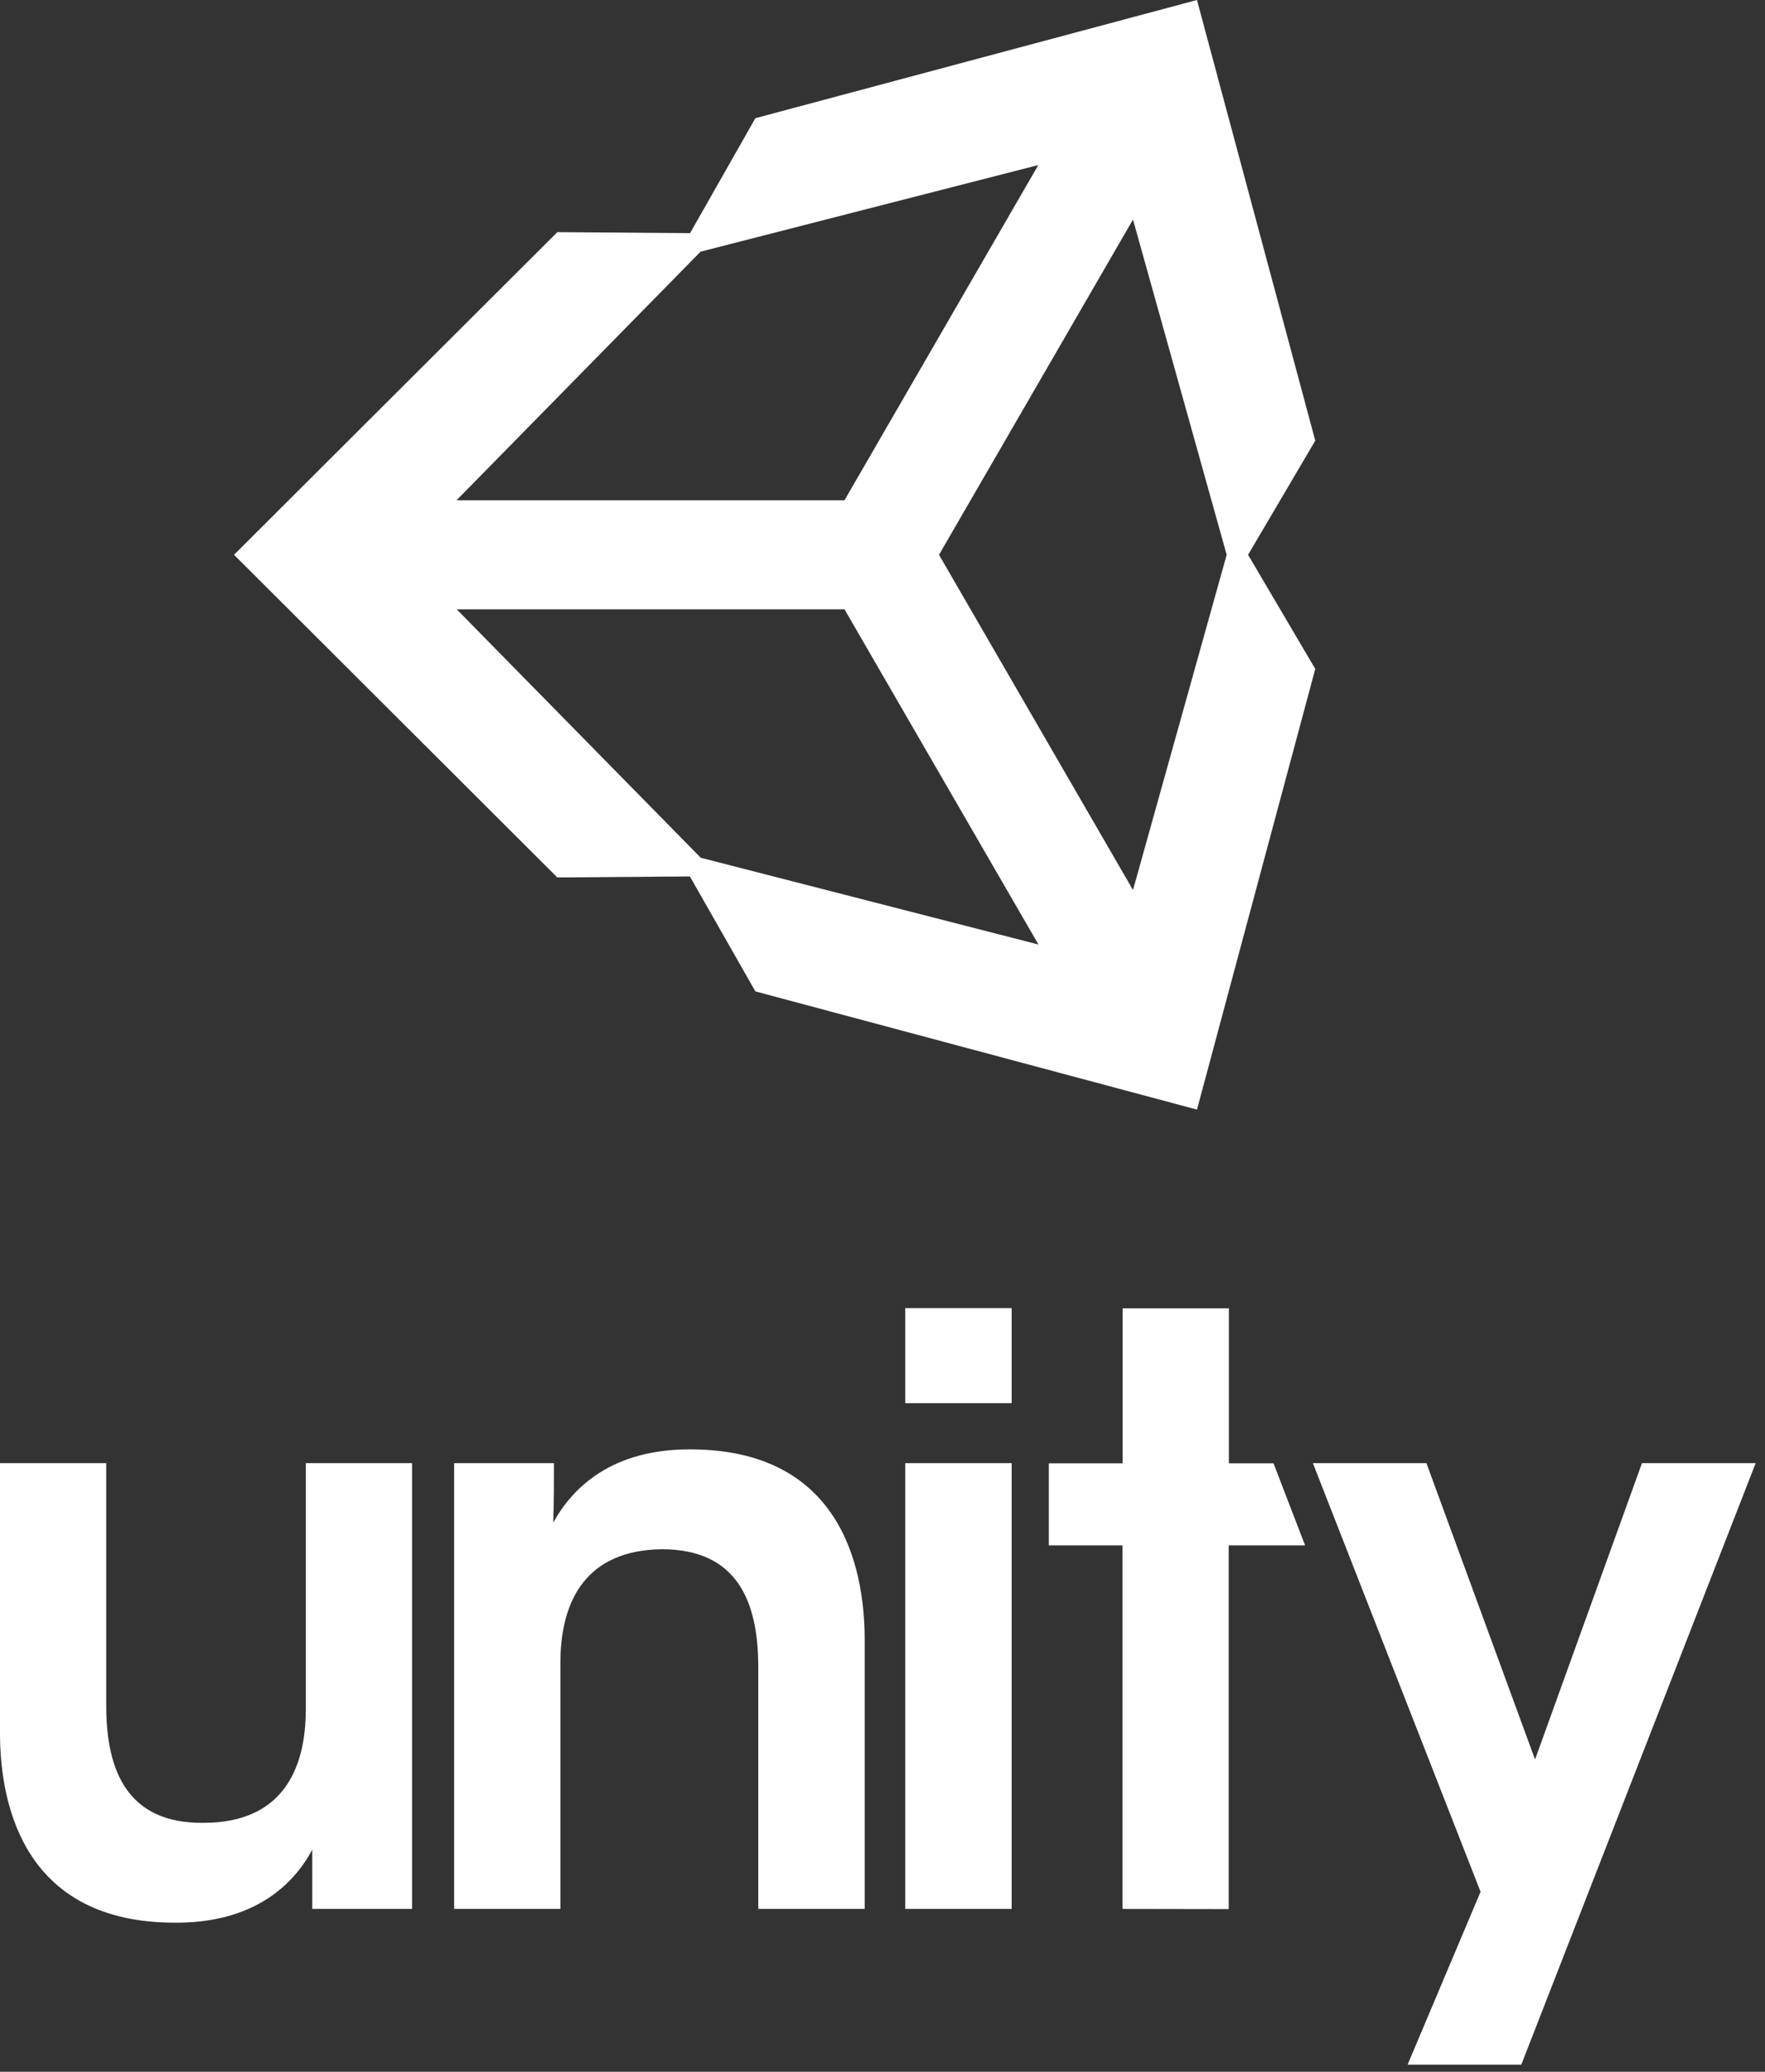 <svg xmlns="http://www.w3.org/2000/svg" xmlns:xlink="http://www.w3.org/1999/xlink" width="104" height="122" viewBox="0 0 104 122"><rect x="0" y="0" width="104" height="122" fill="#333333" stroke="none"/><defs><path id="s5eta" d="M727.29 1182.51l-14.38-14.63h22.85l11.43 19.74zm14.04-17.84l11.43-19.74 5.52 19.74-5.52 19.74zm-14.05-17.85l19.9-5.1-11.42 19.74H712.9zm29.25-14.82l-26.02 6.96-3.85 6.77-7.82-.06-19.05 19 19.05 19 7.81-.06 3.86 6.77 26.02 6.96 6.97-25.95-3.96-6.72 3.96-6.72z"/><path id="s5etb" d="M710.28 1218.16v26.25h-5.88v-3.49c-1.1 2.06-3.44 4.35-8.17 4.3-8.6-.04-10.23-6.6-10.23-11.18v-15.88h6.26v14.3c0 3.87 1.29 6.93 5.73 6.88 4.5 0 6.03-2.96 6.03-6.7v-14.48zm2.48 26.25v-26.25h5.88c0 1.15 0 2.25-.04 3.5 1.14-2.07 3.48-4.36 8.17-4.31 8.55.05 10.18 6.6 10.18 11.23v15.83h-6.27v-14.25c0-3.92-1.29-6.93-5.68-6.93-4.45.05-5.98 3.01-5.98 6.7v14.48zm26.58-26.25h6.27v26.25h-6.27zm0-9.13h6.27v5.6h-6.27zm12.8 35.38V1223h-4.34v-4.83h4.35v-9.13h6.26v9.13h2.63l1.86 4.83h-4.5v21.42zm16.8 9.17l4.3-10.18-9.88-25.24h6.69l6.4 17.45 6.3-17.45h6.7l-13.81 35.42z"/></defs><g><g transform="translate(-686 -1132)"><use fill="#fff" xlink:href="#s5eta"/></g><g clip-path="url(#clip-9E234ECB-5B69-1297-3907-F16ECCBF0EE9)" transform="translate(-686 -1132)"><use fill="#fff" xlink:href="#s5etb"/></g></g></svg>